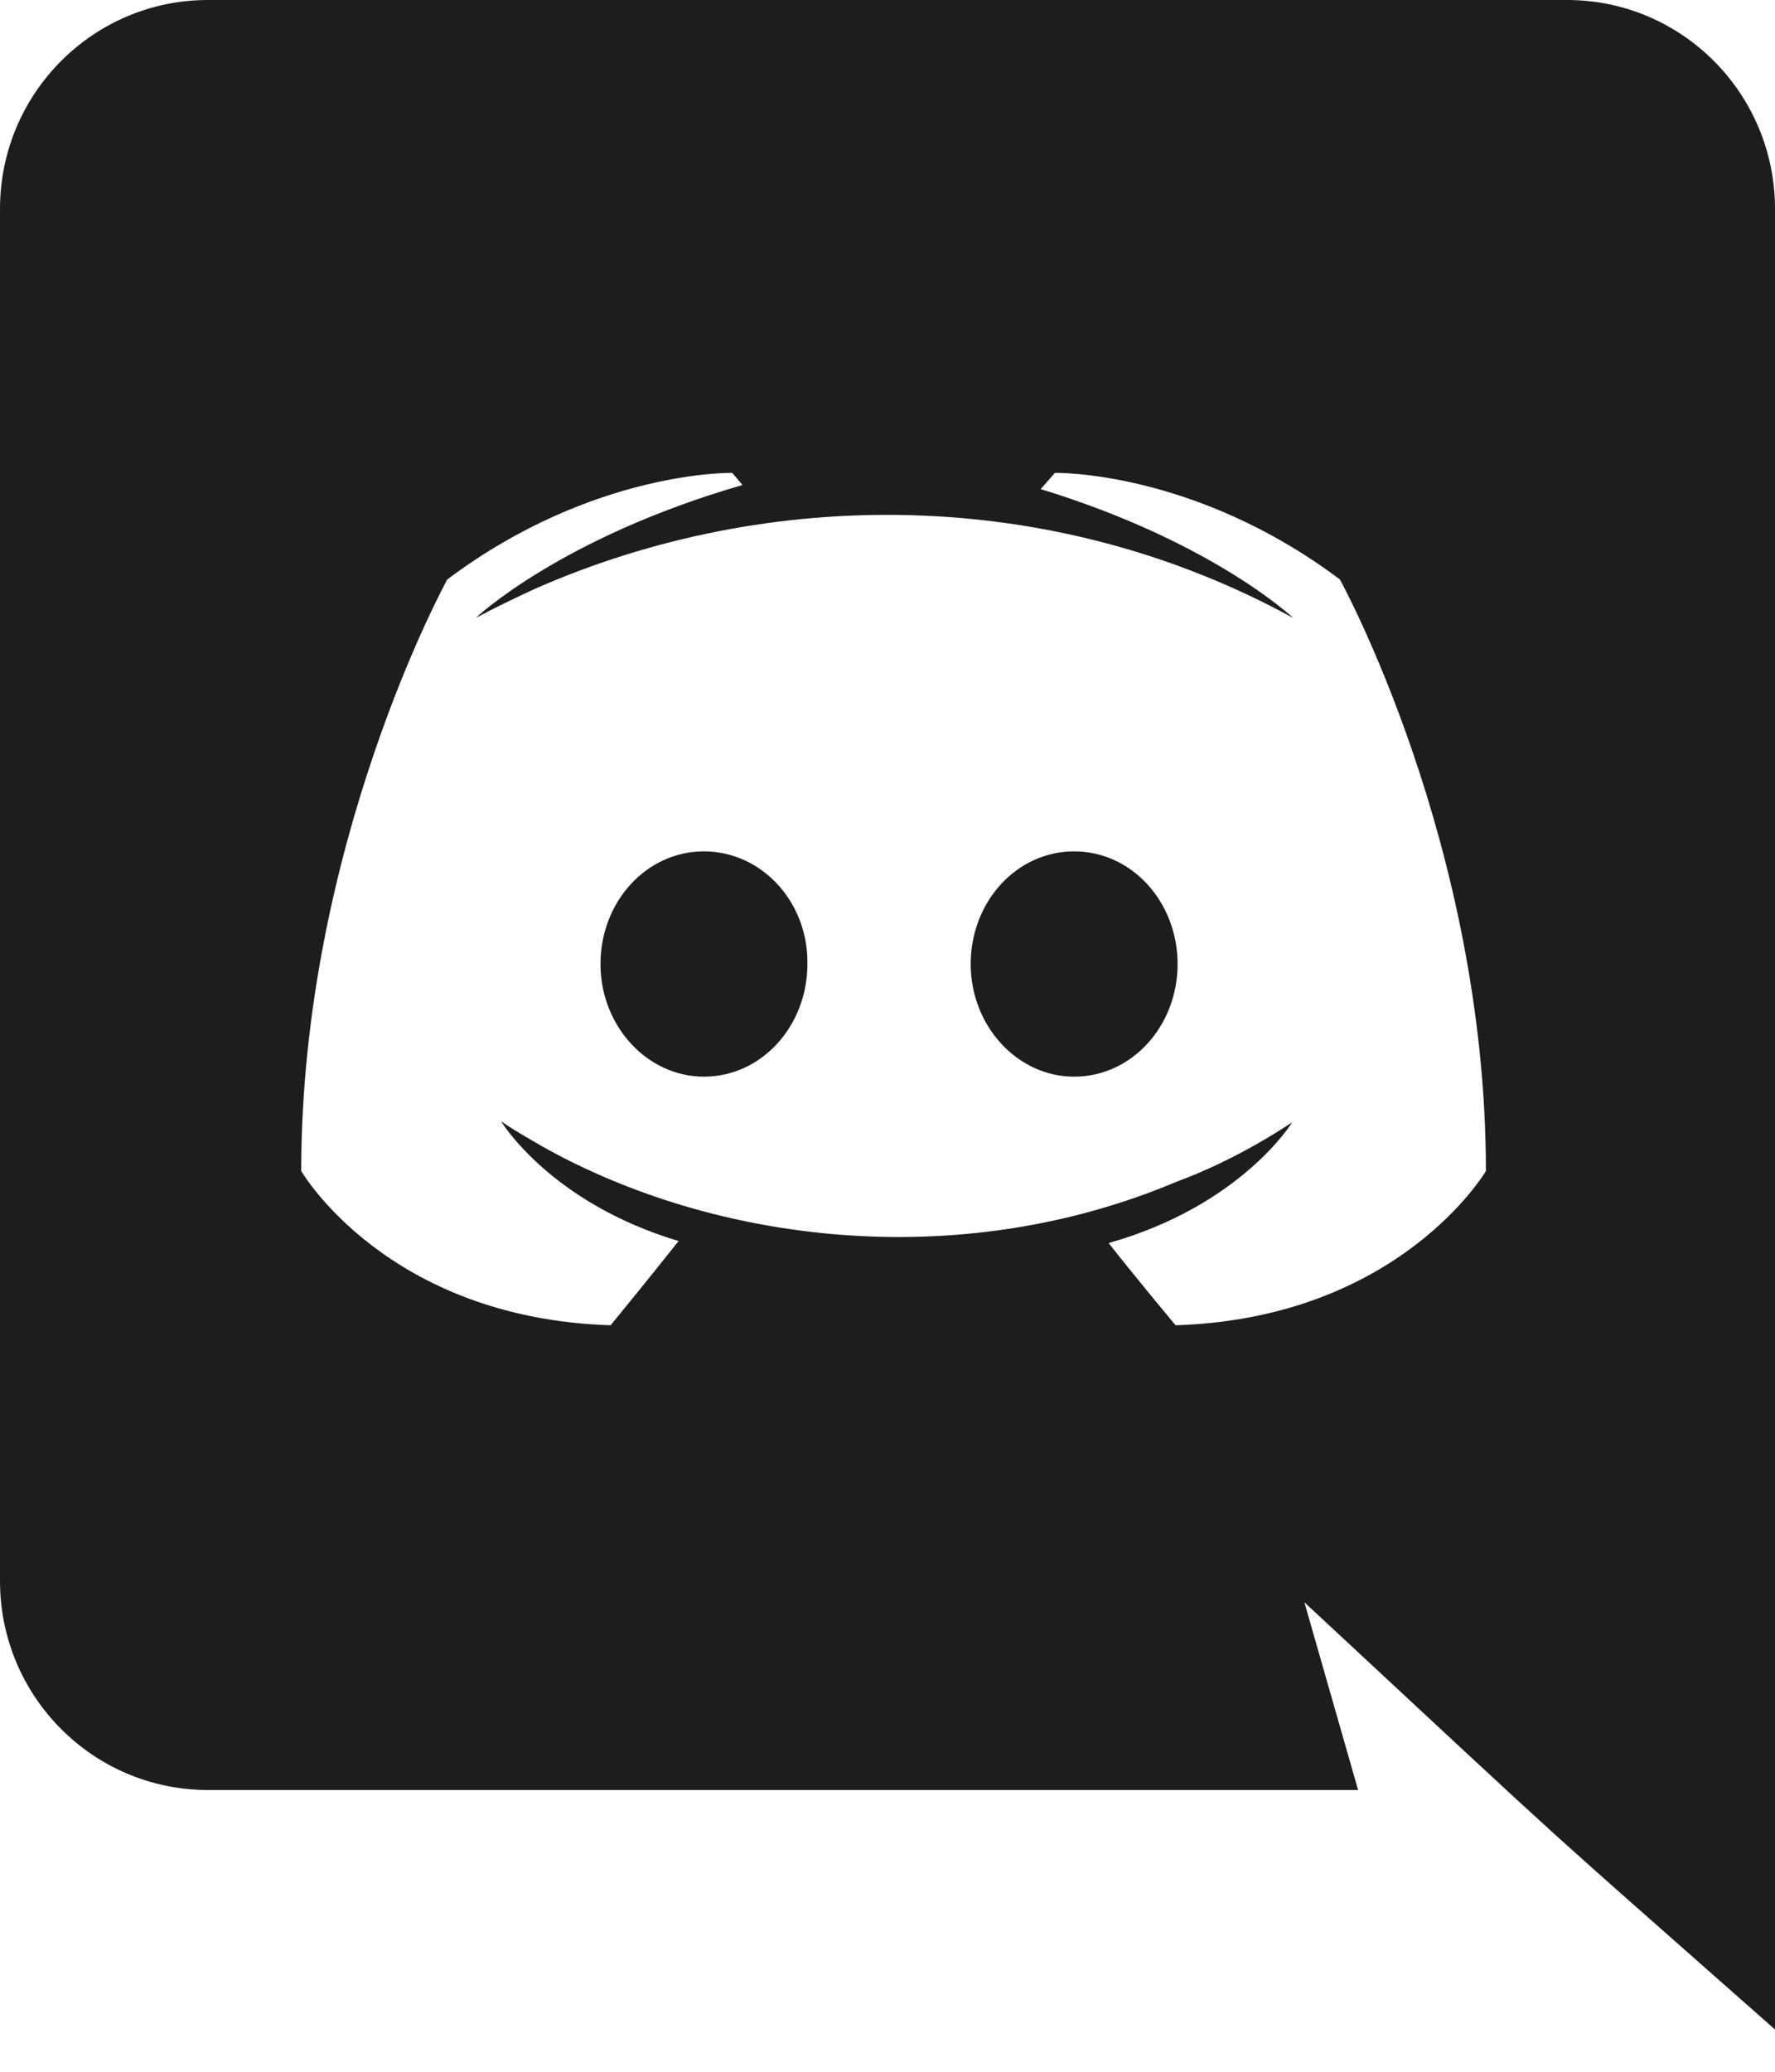 <svg width="30" height="35" viewBox="0 0 30 35" fill="none" xmlns="http://www.w3.org/2000/svg">
<path d="M19.903 16.286C19.903 17.331 19.131 18.189 18.154 18.189C17.194 18.189 16.406 17.331 16.406 16.286C16.406 15.24 17.177 14.383 18.154 14.383C19.131 14.383 19.903 15.24 19.903 16.286ZM11.897 14.383C10.92 14.383 10.149 15.24 10.149 16.286C10.149 17.331 10.937 18.189 11.897 18.189C12.874 18.189 13.646 17.331 13.646 16.286C13.663 15.24 12.874 14.383 11.897 14.383ZM30 3.531V34.286C25.681 30.469 27.062 31.733 22.046 27.069L22.954 30.24H3.514C1.577 30.24 0 28.663 0 26.709V3.531C0 1.577 1.577 0 3.514 0H26.486C28.423 0 30 1.577 30 3.531ZM25.114 19.783C25.114 14.263 22.646 9.789 22.646 9.789C20.177 7.937 17.829 7.989 17.829 7.989L17.589 8.263C20.503 9.154 21.857 10.44 21.857 10.44C17.785 8.208 13.002 8.208 9.051 9.943C8.417 10.234 8.04 10.44 8.04 10.44C8.04 10.44 9.463 9.086 12.549 8.194L12.377 7.989C12.377 7.989 10.029 7.937 7.56 9.789C7.56 9.789 5.091 14.263 5.091 19.783C5.091 19.783 6.531 22.269 10.32 22.389C10.32 22.389 10.954 21.617 11.469 20.966C9.291 20.314 8.469 18.943 8.469 18.943C8.721 19.119 9.137 19.348 9.171 19.371C12.065 20.992 16.175 21.523 19.869 19.971C20.469 19.749 21.137 19.423 21.84 18.96C21.84 18.96 20.983 20.366 18.737 21C19.251 21.651 19.869 22.389 19.869 22.389C23.657 22.269 25.114 19.783 25.114 19.783Z" fill="#1D1D1D"/>
</svg>
